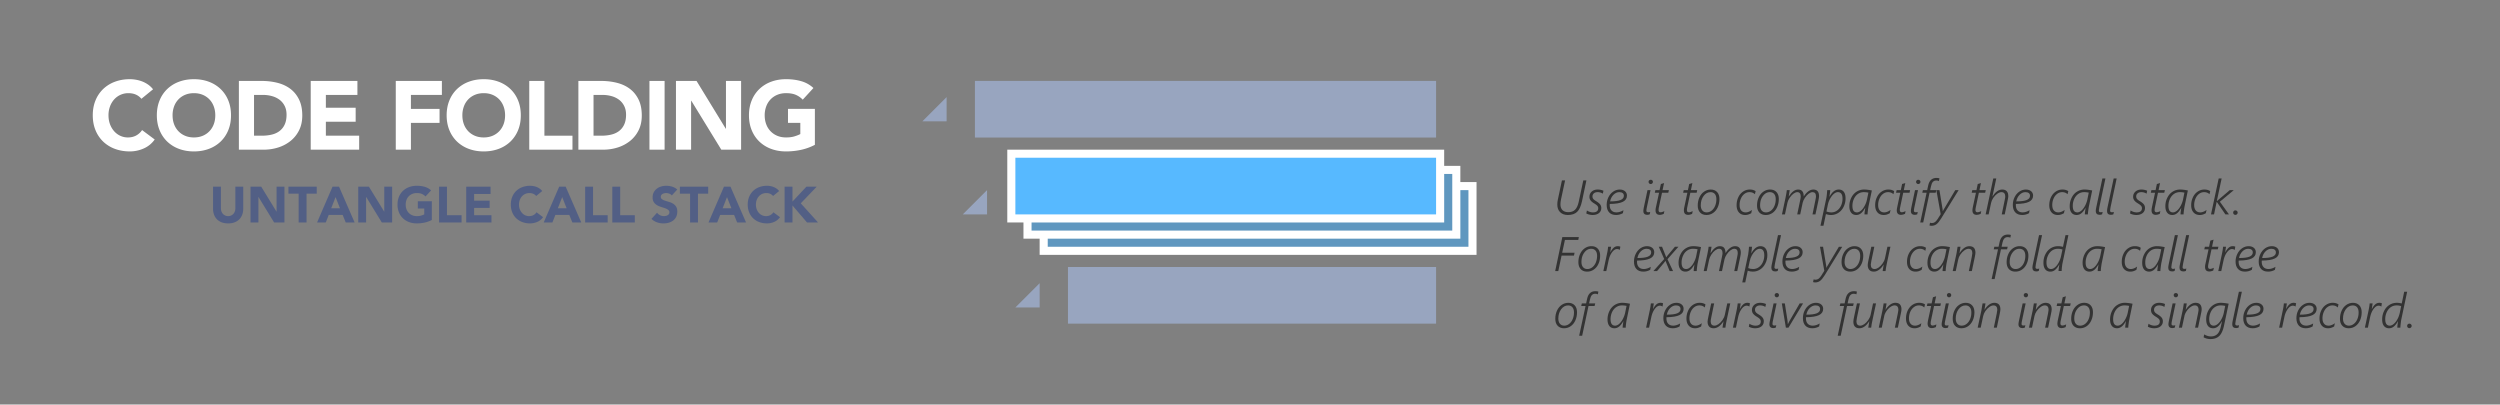 <svg ti:v="1" width="618" height="100" viewBox="0 0 618 100" xmlns="http://www.w3.org/2000/svg" xmlns:ti="urn:schemas-jetbrains-com:tisvg"><rect x="0" y="0" width="618" height="100" fill="#808080" stroke="none"/><rect id="frame" width="618" height="100" fill="none"/><g fill-rule="evenodd"><path d="M361 45v-4h-4v-4H249v18h4v4h4v4h108V45h-4z" fill="#FFF"/><path d="M241 20h114v14H241V20z" fill="#98A5BF"/><path d="M264 66h91v14h-91V66z" fill="#98A5BF"/><path d="M251 39h104v14H251V39z" fill="#57B9FF"/><path d="M255 55v2h104V43h-2v12H255z" fill="#5F97BF"/><path d="M259 59v2h104V47h-2v12H259z" fill="#5F97BF"/><path d="M228 30l6-6v6h-6z" fill="#98A5BF"/><path d="M251 76l6-6v6h-6z" fill="#98A5BF"/><path d="M238 53l6-6v6h-6z" fill="#98A5BF"/><path d="M34.955 24.424a3.687 3.687 0 0 0-1.355-1.032c-.538-.24-1.157-.36-1.861-.36a4.666 4.666 0 0 0-3.516 1.548 5.334 5.334 0 0 0-1.032 1.74 6.264 6.264 0 0 0-.372 2.184c0 .8.124 1.532.372 2.196.248.664.588 1.24 1.02 1.728.431.488.939.868 1.524 1.14a4.421 4.421 0 0 0 1.884.408c.768 0 1.447-.16 2.04-.48a4.066 4.066 0 0 0 1.464-1.343l3.12 2.328a6.498 6.498 0 0 1-2.735 2.23 8.456 8.456 0 0 1-3.408.72c-1.329 0-2.553-.207-3.672-.623a8.394 8.394 0 0 1-2.905-1.788 8.105 8.105 0 0 1-1.908-2.82c-.456-1.104-.683-2.336-.683-3.696 0-1.36.227-2.592.683-3.696a8.115 8.115 0 0 1 1.908-2.82 8.408 8.408 0 0 1 2.905-1.788c1.119-.416 2.343-.624 3.672-.624.479 0 .979.044 1.5.132a8.116 8.116 0 0 1 1.535.42c.504.192.988.448 1.453.769.463.319.879.712 1.248 1.175l-2.881 2.352z" fill="#FFF"/><path d="M42.659 28.504c0 .8.124 1.532.372 2.196a5.02 5.02 0 0 0 1.068 1.728c.463.488 1.02.868 1.668 1.14.648.272 1.371.408 2.172.408.799 0 1.524-.136 2.172-.408a4.873 4.873 0 0 0 1.668-1.14 5.036 5.036 0 0 0 1.068-1.728c.248-.664.372-1.395.372-2.196 0-.783-.124-1.512-.372-2.184a5.03 5.03 0 0 0-1.068-1.74 4.858 4.858 0 0 0-1.668-1.14c-.648-.272-1.373-.408-2.172-.408-.801 0-1.524.136-2.172.409a4.849 4.849 0 0 0-1.668 1.139 5.016 5.016 0 0 0-1.068 1.74 6.263 6.263 0 0 0-.372 2.184zm-3.888 0c0-1.36.228-2.592.684-3.696a8.115 8.115 0 0 1 1.908-2.82 8.406 8.406 0 0 1 2.904-1.788c1.12-.416 2.344-.624 3.672-.624 1.328 0 2.551.208 3.672.624a8.415 8.415 0 0 1 2.904 1.788 8.115 8.115 0 0 1 1.908 2.82c.456 1.104.684 2.337.684 3.696 0 1.36-.228 2.592-.684 3.696a8.106 8.106 0 0 1-1.908 2.82 8.4 8.4 0 0 1-2.904 1.788c-1.121.416-2.344.624-3.672.624-1.328 0-2.552-.208-3.672-.624a8.39 8.39 0 0 1-2.904-1.788 8.106 8.106 0 0 1-1.908-2.82c-.456-1.104-.684-2.336-.684-3.696z" fill="#FFF"/><path d="M62.795 33.544h1.943c.865 0 1.668-.088 2.412-.264.745-.175 1.389-.468 1.932-.876a4.194 4.194 0 0 0 1.285-1.608c.312-.664.468-1.476.468-2.436 0-.832-.156-1.556-.468-2.171a4.353 4.353 0 0 0-1.259-1.525 5.555 5.555 0 0 0-1.862-.9c-.711-.2-1.459-.3-2.243-.3h-2.208m-3.744-3.456h5.616c1.359 0 2.651.152 3.876.456 1.224.305 2.292.796 3.203 1.476.912.68 1.637 1.564 2.173 2.652.536 1.089.804 2.408.804 3.96 0 1.377-.26 2.589-.78 3.637a7.823 7.823 0 0 1-2.1 2.639 9.282 9.282 0 0 1-3.048 1.62c-1.152.368-2.36.552-3.624.552h-6.12V20.008z" fill="#FFF"/><path d="M76.81 20.008h11.544v3.456h-7.8v3.168h7.367v3.456h-7.367v3.456h8.233V37H76.81V20.008z" fill="#FFF"/><path d="M97.834 20.008h11.4v3.456h-7.656v3.456h7.08v3.456h-7.08V37h-3.744V20.008z" fill="#FFF"/><path d="M114.298 28.504c0 .8.124 1.532.372 2.196a5.02 5.02 0 0 0 1.068 1.728c.463.488 1.02.868 1.668 1.14.648.272 1.371.408 2.172.408.799 0 1.524-.136 2.172-.408a4.873 4.873 0 0 0 1.668-1.14 5.036 5.036 0 0 0 1.068-1.728c.248-.664.372-1.395.372-2.196 0-.783-.124-1.512-.372-2.184a5.03 5.03 0 0 0-1.068-1.74 4.858 4.858 0 0 0-1.668-1.14c-.648-.272-1.373-.408-2.172-.408-.801 0-1.524.136-2.172.409a4.849 4.849 0 0 0-1.668 1.139 5.016 5.016 0 0 0-1.068 1.74 6.263 6.263 0 0 0-.372 2.184zm-3.888 0c0-1.36.228-2.592.684-3.696a8.115 8.115 0 0 1 1.908-2.82 8.406 8.406 0 0 1 2.904-1.788c1.12-.416 2.344-.624 3.672-.624 1.328 0 2.551.208 3.672.624a8.415 8.415 0 0 1 2.904 1.788 8.115 8.115 0 0 1 1.908 2.82c.456 1.104.684 2.337.684 3.696 0 1.36-.228 2.592-.684 3.696a8.106 8.106 0 0 1-1.908 2.82 8.4 8.4 0 0 1-2.904 1.788c-1.121.416-2.344.624-3.672.624-1.328 0-2.552-.208-3.672-.624a8.39 8.39 0 0 1-2.904-1.788 8.106 8.106 0 0 1-1.908-2.82c-.456-1.104-.684-2.336-.684-3.696z" fill="#FFF"/><path d="M130.834 20.008h3.744v13.536h6.936V37h-10.68V20.008z" fill="#FFF"/><path d="M146.721 33.544h1.944c.865 0 1.668-.088 2.412-.264.744-.175 1.388-.468 1.932-.876a4.201 4.201 0 0 0 1.284-1.608c.313-.664.469-1.476.469-2.436 0-.832-.156-1.556-.469-2.171a4.353 4.353 0 0 0-1.259-1.525 5.55 5.55 0 0 0-1.861-.9c-.712-.2-1.46-.3-2.243-.3h-2.209m-3.744-3.456h5.617c1.359 0 2.651.152 3.875.456 1.225.305 2.293.796 3.204 1.476.912.68 1.636 1.564 2.173 2.652.535 1.089.803 2.408.803 3.96 0 1.377-.26 2.589-.78 3.637a7.82 7.82 0 0 1-2.099 2.639 9.297 9.297 0 0 1-3.049 1.62 11.83 11.83 0 0 1-3.623.552h-6.121V20.008z" fill="#FFF"/><path d="M160.545 20.008h3.744V37h-3.744V20.008z" fill="#FFF"/><path d="M167.097 20.008h5.088l7.224 11.809h.048v-11.81h3.744V37h-4.896l-7.416-12.096h-.048V37h-3.744V20.008z" fill="#FFF"/><path d="M201.439 35.8a13.56 13.56 0 0 1-3.455 1.248 17.55 17.55 0 0 1-3.672.384c-1.328 0-2.553-.208-3.672-.624a8.38 8.38 0 0 1-2.904-1.788c-.817-.776-1.452-1.716-1.908-2.82-.456-1.104-.684-2.336-.684-3.696 0-1.36.228-2.592.684-3.696a8.102 8.102 0 0 1 1.908-2.82 8.395 8.395 0 0 1 2.904-1.788c1.119-.416 2.344-.624 3.672-.624 1.359 0 2.611.164 3.756.493a7.36 7.36 0 0 1 3.012 1.69l-2.641 2.88a5.242 5.242 0 0 0-1.728-1.198c-.639-.273-1.44-.41-2.399-.41-.801 0-1.524.137-2.172.41a4.85 4.85 0 0 0-1.668 1.139 5.007 5.007 0 0 0-1.068 1.74 6.255 6.255 0 0 0-.372 2.184c0 .8.124 1.532.372 2.196a4.881 4.881 0 0 0 2.736 2.869c.648.27 1.371.407 2.172.407.815 0 1.52-.092 2.111-.276.592-.183 1.065-.372 1.416-.564v-2.76h-3.047V26.92h6.647v8.88z" fill="#FFF"/><path d="M60.127 51.588c0 .524-.079 1.008-.237 1.449a3.208 3.208 0 0 1-.706 1.15 3.242 3.242 0 0 1-1.169.763c-.467.183-1.005.275-1.613.275-.617 0-1.158-.092-1.625-.275a3.242 3.242 0 0 1-1.169-.762 3.208 3.208 0 0 1-.706-1.151 4.273 4.273 0 0 1-.238-1.45V46.15h1.951v5.363c0 .274.043.529.131.763.088.233.21.435.369.605.158.17.348.305.569.4.22.096.46.144.718.144.258 0 .496-.048.713-.144.216-.095.404-.23.563-.4.158-.17.281-.372.368-.605.087-.234.132-.49.132-.763V46.15h1.949v5.438z" fill="#525F85"/><path d="M61.928 46.15h2.649l3.763 6.15h.026v-6.15h1.949V55h-2.55l-3.862-6.3h-.026V55h-1.949v-8.85z" fill="#525F85"/><path d="M73.826 47.875h-2.524V46.15h7v1.725h-2.525V55h-1.951v-7.125z" fill="#525F85"/><path d="M82.951 48.725l-1.074 2.75h2.162m-1.838-5.325h1.613l3.85 8.85h-2.199l-.764-1.875h-3.438L80.527 55h-2.15l3.824-8.85z" fill="#525F85"/><path d="M88.552 46.15h2.649l3.764 6.15h.025v-6.15h1.95V55h-2.551l-3.861-6.3h-.026V55h-1.95v-8.85z" fill="#525F85"/><path d="M106.752 54.375a7.07 7.07 0 0 1-1.801.65c-.625.133-1.262.2-1.912.2-.691 0-1.33-.109-1.912-.325a4.381 4.381 0 0 1-1.514-.931 4.236 4.236 0 0 1-.993-1.469c-.237-.575-.356-1.217-.356-1.925s.119-1.35.356-1.925a4.222 4.222 0 0 1 .993-1.468 4.38 4.38 0 0 1 1.514-.932 5.44 5.44 0 0 1 1.912-.325c.708 0 1.36.086 1.956.257a3.843 3.843 0 0 1 1.569.88l-1.375 1.5a2.752 2.752 0 0 0-.9-.625c-.334-.141-.75-.212-1.25-.212-.417 0-.794.071-1.131.212a2.536 2.536 0 0 0-1.426 1.5c-.128.35-.193.73-.193 1.138 0 .417.065.798.193 1.144a2.54 2.54 0 0 0 1.426 1.494c.337.141.714.212 1.131.212.425 0 .791-.048 1.1-.144.308-.095.554-.193.738-.294V51.55h-1.588v-1.8h3.463v4.625z" fill="#525F85"/><path d="M108.539 46.15h1.949v7.05h3.614V55h-5.563v-8.85z" fill="#525F85"/><path d="M115.252 46.15h6.012v1.8h-4.063v1.65h3.838v1.8h-3.838v1.8h4.287V55h-6.236v-8.85z" fill="#525F85"/><path d="M132.539 48.45a1.924 1.924 0 0 0-.707-.538 2.35 2.35 0 0 0-.969-.188c-.367 0-.706.072-1.018.213a2.45 2.45 0 0 0-.813.594 2.793 2.793 0 0 0-.538.906c-.129.35-.193.73-.193 1.138 0 .417.064.798.193 1.144.13.345.307.645.531.9.226.254.491.452.795.594.304.141.631.212.981.212.4 0 .754-.083 1.062-.25.309-.166.563-.4.763-.7l1.625 1.212a3.381 3.381 0 0 1-1.425 1.162 4.41 4.41 0 0 1-1.775.375 5.462 5.462 0 0 1-1.912-.324 4.38 4.38 0 0 1-1.513-.93 4.207 4.207 0 0 1-.993-1.47c-.239-.575-.358-1.217-.358-1.925s.119-1.35.358-1.925a4.208 4.208 0 0 1 .993-1.469 4.383 4.383 0 0 1 1.513-.93 5.441 5.441 0 0 1 1.912-.326c.25 0 .51.023.781.07.271.045.537.117.801.218.261.1.513.233.756.4.242.166.458.37.65.611l-1.5 1.226z" fill="#525F85"/><path d="M138.977 48.725l-1.077 2.75h2.164m-1.837-5.325h1.61l3.852 8.85h-2.2l-.762-1.875h-3.438L136.551 55H134.4l3.827-8.85z" fill="#525F85"/><path d="M144.651 46.15h1.95v7.05h3.613V55h-5.563v-8.85z" fill="#525F85"/><path d="M151.363 46.15h1.95v7.05h3.613V55h-5.563v-8.85z" fill="#525F85"/><path d="M166.076 48.312a1.377 1.377 0 0 0-.645-.443 2.301 2.301 0 0 0-.768-.145c-.142 0-.287.018-.438.051a1.646 1.646 0 0 0-.424.156.917.917 0 0 0-.326.281.714.714 0 0 0-.125.425c0 .267.101.471.3.613.2.141.452.262.757.362.304.1.631.2.981.3.35.1.677.242.981.425.305.183.557.43.757.738.2.308.3.72.3 1.237 0 .492-.092.921-.276 1.287-.183.367-.43.671-.743.913a3.158 3.158 0 0 1-1.088.537 4.757 4.757 0 0 1-1.306.175 4.736 4.736 0 0 1-1.6-.262 4.025 4.025 0 0 1-1.375-.85l1.388-1.525c.2.267.452.473.755.62a2.164 2.164 0 0 0 1.426.162c.162-.038.308-.094.438-.169a.952.952 0 0 0 .312-.288.725.725 0 0 0 .118-.412.75.75 0 0 0-.305-.63 2.83 2.83 0 0 0-.77-.396 24.754 24.754 0 0 0-1-.324 4.58 4.58 0 0 1-1-.438 2.406 2.406 0 0 1-.768-.725c-.204-.3-.306-.696-.306-1.188 0-.474.094-.89.281-1.25.188-.357.438-.658.75-.899a3.253 3.253 0 0 1 1.081-.544 4.424 4.424 0 0 1 1.263-.182c.5 0 .982.072 1.449.213a3.35 3.35 0 0 1 1.263.712l-1.337 1.463z" fill="#525F85"/><path d="M170.588 47.875h-2.525V46.15h7v1.725h-2.525V55h-1.95v-7.125z" fill="#525F85"/><path d="M179.713 48.725l-1.075 2.75h2.163m-1.838-5.325h1.612l3.851 8.85h-2.2l-.763-1.875h-3.438L177.288 55h-2.15l3.825-8.85z" fill="#525F85"/><path d="M191.101 48.45a1.92 1.92 0 0 0-.706-.538 2.353 2.353 0 0 0-.969-.188c-.367 0-.707.072-1.019.213a2.45 2.45 0 0 0-.813.594 2.811 2.811 0 0 0-.538.906c-.128.35-.192.73-.192 1.138 0 .417.064.798.192 1.144.13.345.308.645.531.9.226.254.492.452.795.594.304.141.631.212.982.212.399 0 .753-.083 1.062-.25.309-.166.563-.4.762-.7l1.625 1.212a3.381 3.381 0 0 1-1.425 1.162 4.41 4.41 0 0 1-1.774.375c-.693 0-1.33-.108-1.913-.324a4.389 4.389 0 0 1-1.513-.93 4.207 4.207 0 0 1-.993-1.47c-.238-.575-.358-1.217-.358-1.925s.12-1.35.358-1.925a4.208 4.208 0 0 1 .993-1.469 4.392 4.392 0 0 1 1.513-.93 5.443 5.443 0 0 1 1.913-.326c.25 0 .509.023.781.07.27.045.536.117.8.218.262.1.514.233.756.4.242.166.458.37.65.611l-1.5 1.226z" fill="#525F85"/><path d="M193.951 46.15h1.949v3.675l3.438-3.675h2.551l-3.938 4.112L202.225 55H199.5l-3.6-4.2V55h-1.949v-8.85z" fill="#525F85"/><path d="M386.11 44.598h.78l-.99 4.623c-.1.496-.16.92-.16 1.272 0 .652.17 1.14.52 1.467.34.326.82.49 1.43.49.71 0 1.27-.204 1.67-.61.41-.406.71-1.058.9-1.957l1.13-5.285h.77l-1.09 5.156c-.27 1.227-.67 2.099-1.2 2.616-.54.518-1.31.777-2.29.777-.8 0-1.44-.231-1.91-.692-.47-.461-.7-1.086-.7-1.875 0-.418.04-.826.13-1.224l1.01-4.758z" fill="#333"/><path d="M392.29 52.027c.18.137.41.25.68.34.28.09.54.135.79.135.43 0 .76-.087.98-.26.23-.175.34-.43.34-.766 0-.23-.07-.428-.21-.595-.14-.166-.4-.362-.77-.588-.42-.25-.72-.502-.91-.756a1.443 1.443 0 0 1-.28-.89c0-.516.19-.944.56-1.284.38-.34.88-.51 1.48-.51.22 0 .47.026.73.076.26.051.49.125.69.223l-.15.721a2.35 2.35 0 0 0-1.3-.375c-.38 0-.69.098-.91.296a.97.97 0 0 0-.35.77c0 .231.06.43.19.598.12.168.37.363.75.586.45.277.77.542.96.794.18.252.28.54.28.864 0 .531-.2.954-.58 1.268-.39.315-.92.472-1.59.472-.27 0-.54-.036-.82-.108a2.671 2.671 0 0 1-.72-.279l.16-.732z" fill="#333"/><path d="M398.02 49.783c1.17 0 2.02-.11 2.57-.334.55-.223.83-.572.83-1.049 0-.293-.1-.516-.3-.67-.19-.155-.47-.232-.83-.232-.53 0-1 .214-1.43.641-.43.428-.71.976-.84 1.644zm-.1.943c0 .563.15 1 .45 1.31.29.31.7.466 1.23.466s1.11-.18 1.72-.539l-.14.738c-.53.297-1.09.445-1.69.445-.74 0-1.32-.218-1.72-.656-.4-.437-.6-1.05-.6-1.84 0-.676.14-1.307.43-1.895.29-.588.69-1.052 1.18-1.392.5-.34 1.03-.51 1.6-.51.55 0 .98.136 1.31.408.32.271.49.633.49 1.086 0 .692-.34 1.206-1.02 1.541-.68.336-1.75.512-3.23.528l-.01.31z" fill="#333"/><path d="M408.06 45.494a.497.497 0 0 1-.37-.16.509.509 0 0 1-.16-.379c0-.152.05-.276.16-.372.1-.096.23-.144.37-.144.15 0 .27.048.38.144a.5.5 0 0 1 .16.372.542.542 0 0 1-.54.539zm-.8 1.506h.75l-.9 4.224c-.08.4-.12.674-.12.827 0 .277.15.416.45.416.18 0 .35-.028.49-.082l-.12.597c-.2.078-.41.117-.63.117-.3 0-.54-.079-.7-.237-.16-.158-.24-.389-.24-.694 0-.215.04-.537.13-.967l.89-4.2z" fill="#333"/><path d="M410.12 47.639h-1.05l.14-.64h1.03l.33-1.516.79-.24-.38 1.757h1.57l-.15.639h-1.55l-.75 3.498c-.07.316-.1.574-.1.773 0 .196.04.338.12.428.08.09.22.135.41.135.19 0 .48-.092.9-.275l-.15.668a2.33 2.33 0 0 1-.48.172c-.18.049-.34.074-.47.074-.72 0-1.08-.371-1.08-1.114 0-.23.04-.507.11-.832l.76-3.527z" fill="#333"/><path d="M417.12 47.639h-1.05l.15-.64h1.03l.32-1.516.79-.24-.37 1.757h1.56l-.14.639h-1.56l-.74 3.498c-.07.316-.1.574-.1.773 0 .196.04.338.12.428.08.09.22.135.41.135.18 0 .48-.092.9-.275l-.15.668a2.33 2.33 0 0 1-.48.172 1.86 1.86 0 0 1-.48.074c-.72 0-1.07-.371-1.07-1.114 0-.23.03-.507.11-.832l.75-3.527z" fill="#333"/><path d="M421.89 52.502c.44 0 .85-.145 1.22-.434.37-.289.66-.683.87-1.183.21-.5.31-1.047.31-1.641 0-.566-.13-.999-.38-1.298-.26-.298-.62-.448-1.07-.448-.67 0-1.24.314-1.71.941-.46.626-.7 1.399-.7 2.317 0 .547.13.975.4 1.283.26.309.61.463 1.06.463zm-.05.645c-.67 0-1.2-.207-1.58-.619-.39-.412-.58-.987-.58-1.725 0-.727.14-1.394.41-2.001.28-.608.66-1.084 1.16-1.43.5-.346 1.05-.518 1.64-.518.67 0 1.19.208 1.58.624.39.416.58.987.58 1.713 0 .739-.14 1.412-.41 2.019-.28.607-.66 1.082-1.15 1.424-.49.342-1.04.513-1.65.513z" fill="#333"/><path d="M431.41 53.146c-.66 0-1.18-.216-1.56-.647-.37-.432-.56-1.02-.56-1.767 0-.71.14-1.366.42-1.966a3.4 3.4 0 0 1 1.18-1.406 2.947 2.947 0 0 1 1.67-.507c.56 0 1.04.133 1.43.398l-.18.762c-.35-.344-.8-.515-1.34-.515-.45 0-.87.144-1.25.433-.37.29-.67.682-.88 1.178a3.996 3.996 0 0 0-.31 1.576c0 .578.13 1.025.39 1.342.27.316.64.474 1.11.474.48 0 1-.2 1.55-.603l-.17.81c-.31.167-.58.282-.79.344a2.54 2.54 0 0 1-.71.094z" fill="#333"/><path d="M436.56 52.502c.44 0 .85-.145 1.22-.434.37-.289.66-.683.87-1.183.21-.5.31-1.047.31-1.641 0-.566-.13-.999-.39-1.298-.26-.298-.62-.448-1.07-.448-.67 0-1.23.314-1.7.941-.47.626-.7 1.399-.7 2.317 0 .547.13.975.39 1.283.26.309.62.463 1.07.463zm-.05.645c-.67 0-1.2-.207-1.59-.619-.38-.412-.58-.987-.58-1.725 0-.727.14-1.394.42-2.001.27-.608.66-1.084 1.16-1.43a2.784 2.784 0 0 1 1.64-.518c.66 0 1.19.208 1.58.624.38.416.58.987.58 1.713 0 .739-.14 1.412-.42 2.019-.27.607-.65 1.082-1.14 1.424-.5.342-1.04.513-1.65.513z" fill="#333"/><path d="M441.7 47h.72c-.05.418-.13.941-.25 1.57h.02c.72-1.144 1.48-1.716 2.3-1.716.48 0 .83.144 1.05.433.23.289.34.715.35 1.277.34-.543.71-.963 1.12-1.262.4-.299.82-.448 1.24-.448.94 0 1.42.542 1.42 1.628 0 .231-.06.629-.18 1.196L448.78 53h-.73l.71-3.48c.1-.45.15-.776.15-.979 0-.695-.29-1.043-.86-1.043-.29 0-.6.127-.94.381-.34.254-.65.592-.93 1.014-.28.421-.47.832-.56 1.23L445.01 53h-.74l.73-3.48c.09-.45.14-.758.14-.926 0-.731-.29-1.096-.86-1.096-.28 0-.6.129-.95.387-.34.258-.65.6-.94 1.028-.28.428-.46.837-.54 1.228L441.24 53h-.74l.92-4.307c.16-.757.25-1.322.28-1.693z" fill="#333"/><path d="M451.5 52.267c.34.156.75.235 1.22.235.51 0 .98-.15 1.4-.451.42-.301.75-.712.99-1.233.24-.522.36-1.09.36-1.702 0-1.078-.39-1.618-1.15-1.618-.32 0-.65.144-1 .433-.34.29-.64.679-.91 1.167s-.45.988-.56 1.5M451.68 47h.75c0 .137-.02.4-.08.79-.05.391-.09.667-.12.828h.03c.64-1.176 1.4-1.764 2.26-1.764.55 0 .96.184 1.26.556.29.372.44.917.44 1.635 0 .746-.16 1.44-.48 2.083a3.72 3.72 0 0 1-1.3 1.492c-.55.35-1.15.527-1.8.527-.44 0-.86-.076-1.27-.23l-.61 2.884h-.74l1.47-6.926c.04-.242.09-.58.13-1.01.04-.432.06-.72.06-.865z" fill="#333"/><path d="M461.87 47.621a5.321 5.321 0 0 0-1.14-.123c-.53 0-1.01.144-1.43.434-.43.29-.76.7-1.01 1.23a4.059 4.059 0 0 0-.37 1.752c0 1.059.37 1.588 1.12 1.588.32 0 .64-.138.97-.413.34-.276.64-.665.91-1.169.28-.504.47-1.012.58-1.524M460.9 53c.01-.41.08-.949.2-1.617h-.03c-.35.633-.71 1.085-1.05 1.356-.35.272-.73.407-1.15.407-.54 0-.96-.19-1.26-.57-.3-.382-.45-.918-.45-1.609 0-.746.16-1.445.48-2.095.33-.65.77-1.149 1.32-1.497a3.463 3.463 0 0 1 1.87-.522c.5 0 1.13.077 1.89.23l-.81 3.872c-.05.258-.11.61-.16 1.055-.06.445-.09.775-.09.99h-.76z" fill="#333"/><path d="M465.67 53.146c-.67 0-1.19-.216-1.56-.647-.38-.432-.57-1.02-.57-1.767 0-.71.14-1.366.43-1.966.28-.599.67-1.068 1.18-1.406.5-.338 1.05-.507 1.66-.507.57 0 1.04.133 1.43.398l-.18.762c-.35-.344-.79-.515-1.33-.515-.46 0-.88.144-1.25.433-.38.29-.67.682-.88 1.178a3.835 3.835 0 0 0-.32 1.576c0 .578.13 1.025.4 1.342.26.316.63.474 1.1.474.49 0 1-.2 1.56-.603l-.18.81c-.31.167-.57.282-.79.344-.21.063-.45.094-.7.094z" fill="#333"/><path d="M469.75 47.639h-1.05l.15-.64h1.03l.32-1.516.79-.24-.37 1.757h1.56l-.14.639h-1.56l-.74 3.498c-.07.316-.11.574-.11.773 0 .196.05.338.13.428.08.09.22.135.41.135.18 0 .48-.092.89-.275l-.14.668c-.14.066-.29.124-.48.172-.19.049-.34.074-.48.074-.72 0-1.08-.371-1.08-1.114 0-.23.04-.507.12-.832l.75-3.527z" fill="#333"/><path d="M474.19 45.494a.497.497 0 0 1-.37-.16.509.509 0 0 1-.16-.379c0-.152.05-.276.16-.372.1-.096.23-.144.37-.144.15 0 .27.048.38.144a.5.5 0 0 1 .16.372.542.542 0 0 1-.54.539zm-.8 1.506h.74l-.89 4.224c-.08.4-.12.674-.12.827 0 .277.15.416.45.416.18 0 .34-.028.49-.082l-.12.597c-.2.078-.41.117-.63.117-.31 0-.54-.079-.7-.237-.16-.158-.24-.389-.24-.694 0-.215.04-.537.13-.967l.89-4.2z" fill="#333"/><path d="M476.26 47.639h-1.07l.15-.64h1.06l.24-1.124c.27-1.265.96-1.898 2.07-1.898.25 0 .49.035.72.105l-.13.68c-.16-.098-.38-.146-.66-.146-.34 0-.62.114-.83.342-.21.229-.36.585-.46 1.07l-.22.972h1.52l-.16.639h-1.5l-1.57 7.354h-.74l1.58-7.354z" fill="#333"/><path d="M477.11 55.04c.12.069.27.104.46.104.28 0 .53-.082.76-.246.22-.164.44-.418.66-.76l.75-1.19L478.67 47h.76l.78 4.74.04.451h.03l.15-.31 2.91-4.88h.83l-4.35 7.06c-.41.667-.8 1.127-1.14 1.38-.35.251-.74.377-1.18.377-.22 0-.4-.029-.54-.088l.15-.69z" fill="#333"/><path d="M488.45 47.639h-1.05l.15-.64h1.03l.32-1.516.79-.24-.37 1.757h1.56l-.15.639h-1.55l-.74 3.498c-.07.316-.11.574-.11.773 0 .196.04.338.13.428.08.09.21.135.41.135.18 0 .48-.092.89-.275l-.14.668c-.14.066-.3.124-.48.172-.19.049-.35.074-.48.074-.72 0-1.08-.371-1.08-1.114 0-.23.04-.507.11-.832l.76-3.527z" fill="#333"/><path d="M492.74 44.117h.74l-.95 4.441h.03c.71-1.136 1.51-1.705 2.39-1.705.5 0 .88.142 1.13.425.25.283.37.693.37 1.228 0 .054-.01.136-.02.246-.02.11-.04.26-.07.448-.03.19-.29 1.456-.79 3.8h-.74l.72-3.48c.1-.454.15-.762.15-.926 0-.73-.32-1.096-.95-1.096-.32 0-.66.132-1.03.395-.37.264-.7.603-.98 1.017-.27.414-.45.828-.54 1.242L491.59 53h-.74l1.89-8.883z" fill="#333"/><path d="M498.42 49.783c1.17 0 2.02-.11 2.57-.334.55-.223.83-.572.83-1.049 0-.293-.1-.516-.3-.67-.19-.155-.47-.232-.83-.232-.53 0-1 .214-1.43.641-.43.428-.71.976-.84 1.644zm-.1.943c0 .563.15 1 .45 1.31.29.31.7.466 1.23.466s1.11-.18 1.72-.539l-.14.738c-.53.297-1.09.445-1.69.445-.74 0-1.32-.218-1.72-.656-.4-.437-.6-1.05-.6-1.84 0-.676.14-1.307.43-1.895.29-.588.69-1.052 1.18-1.392.5-.34 1.03-.51 1.6-.51.55 0 .98.136 1.31.408.32.271.49.633.49 1.086 0 .692-.34 1.206-1.02 1.541-.68.336-1.75.512-3.23.528l-.01.31z" fill="#333"/><path d="M508.7 53.146c-.66 0-1.18-.216-1.56-.647-.37-.432-.56-1.02-.56-1.767 0-.71.14-1.366.42-1.966.29-.599.68-1.068 1.18-1.406a2.947 2.947 0 0 1 1.67-.507c.56 0 1.04.133 1.43.398l-.18.762c-.35-.344-.8-.515-1.33-.515-.46 0-.88.144-1.25.433-.38.29-.68.682-.89 1.178a3.996 3.996 0 0 0-.31 1.576c0 .578.13 1.025.39 1.342.27.316.64.474 1.11.474.48 0 1-.2 1.56-.603l-.18.81c-.31.167-.58.282-.79.344a2.54 2.54 0 0 1-.71.094z" fill="#333"/><path d="M516.34 47.621a5.23 5.23 0 0 0-1.13-.123c-.53 0-1.01.144-1.44.434-.42.29-.76.7-1.01 1.23a4.059 4.059 0 0 0-.37 1.752c0 1.059.38 1.588 1.13 1.588.31 0 .64-.138.97-.413.33-.276.63-.665.91-1.169a6.22 6.22 0 0 0 .58-1.524M515.37 53c.02-.41.08-.949.2-1.617h-.02c-.36.633-.71 1.085-1.06 1.356-.34.272-.73.407-1.15.407-.54 0-.96-.19-1.26-.57-.3-.382-.45-.918-.45-1.609 0-.746.17-1.445.49-2.095.32-.65.76-1.149 1.32-1.497a3.405 3.405 0 0 1 1.86-.522c.51 0 1.14.077 1.89.23l-.8 3.872c-.06.258-.11.61-.17 1.055-.06.445-.09.775-.09.99h-.76z" fill="#333"/><path d="M519.71 44.117h.75l-1.51 7.107c-.08.4-.12.674-.12.827 0 .277.15.416.45.416.18 0 .34-.028.49-.082l-.13.597c-.19.078-.4.117-.62.117-.31 0-.54-.079-.7-.237-.17-.158-.25-.39-.25-.694 0-.242.05-.565.14-.967l1.5-7.084z" fill="#333"/><path d="M522.5 44.117h.74l-1.51 7.107c-.08.4-.12.674-.12.827 0 .277.15.416.45.416.18 0 .35-.028.49-.082l-.12.597c-.2.078-.41.117-.63.117-.3 0-.54-.079-.7-.237-.16-.158-.24-.39-.24-.694 0-.242.04-.565.13-.967l1.51-7.084z" fill="#333"/><path d="M526.69 52.027c.19.137.42.25.69.34.28.09.54.135.79.135.43 0 .76-.087.98-.26.23-.175.34-.43.34-.766 0-.23-.07-.428-.21-.595-.14-.166-.4-.362-.77-.588-.42-.25-.72-.502-.91-.756a1.45 1.45 0 0 1-.29-.89c0-.516.19-.944.57-1.284.38-.34.87-.51 1.48-.51.22 0 .46.026.73.076.26.051.49.125.69.223l-.15.721c-.39-.25-.83-.375-1.31-.375-.37 0-.68.098-.91.296a.962.962 0 0 0-.34.77c0 .231.06.43.19.598.12.168.37.363.75.586.45.277.77.542.96.794.18.252.27.54.27.864 0 .531-.19.954-.58 1.268-.38.315-.91.472-1.58.472-.27 0-.54-.036-.83-.108a2.73 2.73 0 0 1-.71-.279l.15-.732z" fill="#333"/><path d="M532.73 47.639h-1.05l.15-.64h1.03l.32-1.516.79-.24L533.6 47h1.56l-.15.639h-1.55l-.74 3.498c-.07.316-.11.574-.11.773 0 .196.04.338.12.428.09.09.22.135.41.135.19 0 .49-.092.9-.275l-.15.668c-.13.066-.29.124-.47.172-.19.049-.35.074-.48.074-.72 0-1.08-.371-1.08-1.114 0-.23.04-.507.11-.832l.76-3.527z" fill="#333"/><path d="M539.99 47.621a5.23 5.23 0 0 0-1.13-.123c-.53 0-1.01.144-1.44.434-.42.29-.76.7-1.01 1.23a4.059 4.059 0 0 0-.37 1.752c0 1.059.37 1.588 1.12 1.588.32 0 .64-.138.98-.413.33-.276.63-.665.91-1.169a6.22 6.22 0 0 0 .58-1.524M539.02 53c.02-.41.08-.949.2-1.617h-.02c-.36.633-.71 1.085-1.06 1.356-.35.272-.73.407-1.15.407-.54 0-.96-.19-1.26-.57-.3-.382-.45-.918-.45-1.609 0-.746.16-1.445.49-2.095.32-.65.76-1.149 1.32-1.497a3.405 3.405 0 0 1 1.86-.522c.51 0 1.13.077 1.89.23l-.8 3.872c-.06.258-.11.61-.17 1.055-.06.445-.09.775-.09.99h-.76z" fill="#333"/><path d="M543.79 53.146c-.66 0-1.18-.216-1.56-.647-.38-.432-.57-1.02-.57-1.767 0-.71.15-1.366.43-1.966a3.4 3.4 0 0 1 1.18-1.406c.5-.338 1.06-.507 1.66-.507.57 0 1.05.133 1.43.398l-.17.762c-.35-.344-.8-.515-1.34-.515-.46 0-.87.144-1.25.433-.38.29-.67.682-.88 1.178a4.004 4.004 0 0 0-.32 1.576c0 .578.13 1.025.4 1.342.27.316.64.474 1.11.474.48 0 1-.2 1.55-.603l-.18.81c-.31.167-.57.282-.79.344-.21.063-.45.094-.7.094z" fill="#333"/><path d="M548.46 44.117h.73L548 49.695h.03L551.2 47h.99l-3.44 2.865L551 53h-.88l-2.13-3.1h-.03l-.65 3.1h-.75l1.9-8.883z" fill="#333"/><path d="M552.59 53.117a.546.546 0 0 1-.39-.158.565.565 0 0 1-.16-.399c0-.156.05-.287.16-.392.1-.106.23-.158.39-.158.15 0 .28.052.39.158a.538.538 0 0 1 0 .785.536.536 0 0 1-.39.164z" fill="#333"/><path d="M386.21 58.598h4.08l-.14.709h-3.3l-.68 3.17h3.06l-.14.703h-3.07l-.81 3.82h-.77l1.77-8.402z" fill="#333"/><path d="M392.4 66.502c.44 0 .84-.145 1.22-.434.37-.289.66-.683.87-1.183.2-.5.31-1.047.31-1.641 0-.566-.13-.999-.39-1.298-.26-.298-.62-.448-1.07-.448-.67 0-1.24.314-1.7.941-.47.626-.7 1.399-.7 2.317 0 .547.13.975.39 1.283.26.309.62.463 1.07.463zm-.06.645c-.66 0-1.19-.207-1.58-.619-.38-.412-.58-.987-.58-1.725 0-.727.14-1.394.41-2.001.28-.608.67-1.084 1.16-1.43.5-.346 1.05-.518 1.65-.518.66 0 1.19.208 1.57.624.39.416.58.987.58 1.713 0 .739-.13 1.412-.41 2.019a3.367 3.367 0 0 1-1.15 1.424c-.49.342-1.04.513-1.65.513z" fill="#333"/><path d="M397.52 61h.74l-.2 1.371h.02c.27-.508.54-.888.84-1.14.29-.252.62-.377 1-.377.22 0 .43.041.63.123l-.14.791h-.02a1.182 1.182 0 0 0-.65-.205c-.43 0-.84.264-1.24.793-.39.53-.68 1.199-.85 2.007L397.08 67h-.73l.83-3.937c.19-.825.3-1.512.34-2.063z" fill="#333"/><path d="M404.77 63.783c1.17 0 2.02-.11 2.57-.334.55-.223.83-.572.83-1.049 0-.293-.1-.516-.3-.67-.19-.155-.47-.232-.83-.232-.53 0-1 .214-1.43.641-.43.428-.71.976-.84 1.644zm-.1.943c0 .563.15 1 .45 1.31.29.31.7.466 1.23.466s1.11-.18 1.72-.539l-.14.738c-.53.297-1.09.445-1.69.445-.74 0-1.32-.218-1.72-.656-.4-.437-.6-1.05-.6-1.84 0-.676.14-1.307.43-1.895.29-.588.69-1.052 1.18-1.392.5-.34 1.03-.51 1.6-.51.55 0 .98.136 1.31.408.32.271.49.633.49 1.086 0 .692-.34 1.206-1.02 1.541-.68.336-1.75.512-3.23.528l-.01.31z" fill="#333"/><path d="M411.39 64.03L410.05 61h.81l.93 2.332.08.258h.03l.34-.446 1.8-2.144h.86l-2.7 3.076L413.57 67l-.83.006c-.53-1.274-.87-2.106-1.02-2.497h-.03l-.34.446L409.63 67h-.91l2.67-2.97z" fill="#333"/><path d="M419.64 61.621a5.23 5.23 0 0 0-1.13-.123c-.53 0-1.01.144-1.43.434-.43.29-.77.7-1.01 1.23a4.064 4.064 0 0 0-.38 1.752c0 1.059.38 1.588 1.13 1.588.31 0 .64-.138.97-.413.33-.276.64-.665.91-1.169s.47-1.012.58-1.524m-.6 3.604c.01-.41.08-.949.19-1.617h-.02c-.36.633-.71 1.085-1.06 1.356-.34.272-.73.407-1.15.407-.54 0-.96-.19-1.25-.57-.3-.382-.45-.918-.45-1.609 0-.746.16-1.445.48-2.095.32-.65.76-1.149 1.32-1.497a3.463 3.463 0 0 1 1.87-.522c.5 0 1.13.077 1.88.23l-.8 3.872c-.06.258-.11.61-.17 1.055-.05.445-.08.775-.08.99h-.76z" fill="#333"/><path d="M422.37 61h.72c-.06.418-.14.941-.25 1.57h.02c.71-1.144 1.47-1.716 2.29-1.716.49 0 .84.144 1.06.433.22.289.33.715.34 1.277.34-.543.71-.963 1.12-1.262.41-.299.82-.448 1.25-.448.94 0 1.41.542 1.41 1.628 0 .231-.06.629-.18 1.196l-.7 3.322h-.74l.72-3.48c.1-.45.14-.776.14-.979 0-.695-.28-1.043-.86-1.043-.28 0-.6.127-.94.381-.34.254-.65.592-.93 1.014-.28.421-.46.832-.55 1.23L425.68 67h-.75l.73-3.48c.1-.45.15-.758.15-.926 0-.731-.29-1.096-.86-1.096-.29 0-.6.129-.95.387s-.66.6-.94 1.028c-.28.428-.46.837-.55 1.228L421.9 67h-.74l.93-4.307c.15-.757.25-1.322.28-1.693z" fill="#333"/><path d="M432.16 66.267c.35.156.75.235 1.22.235.51 0 .98-.15 1.4-.451.42-.301.76-.712.99-1.233.24-.522.36-1.09.36-1.702 0-1.078-.38-1.618-1.15-1.618-.32 0-.65.144-.99.433-.34.29-.65.679-.92 1.167-.26.488-.45.988-.55 1.5M432.35 61h.75c0 .137-.03.4-.08.79-.05.391-.09.667-.12.828h.02c.65-1.176 1.4-1.764 2.27-1.764.54 0 .96.184 1.25.556.3.372.45.917.45 1.635 0 .746-.16 1.44-.49 2.083-.32.643-.75 1.14-1.3 1.492-.54.35-1.14.527-1.8.527-.44 0-.86-.076-1.26-.23l-.61 2.884h-.74l1.46-6.926c.05-.242.09-.58.13-1.01.04-.432.07-.72.07-.865z" fill="#333"/><path d="M439.52 58.117h.75l-1.51 7.107c-.08.4-.12.674-.12.827 0 .277.15.416.45.416.18 0 .34-.028.49-.082l-.13.597c-.19.078-.4.117-.62.117-.31 0-.54-.079-.7-.237-.17-.158-.25-.39-.25-.694 0-.242.05-.565.14-.967l1.5-7.084z" fill="#333"/><path d="M441.46 63.783c1.17 0 2.02-.11 2.57-.334.56-.223.83-.572.83-1.049 0-.293-.1-.516-.29-.67-.2-.155-.48-.232-.83-.232-.54 0-1.01.214-1.44.641-.43.428-.7.976-.84 1.644zm-.1.943c0 .563.15 1 .45 1.31.3.31.71.466 1.23.466.53 0 1.11-.18 1.72-.539l-.14.738c-.53.297-1.09.445-1.69.445-.74 0-1.32-.218-1.72-.656-.4-.437-.6-1.05-.6-1.84 0-.676.14-1.307.43-1.895.29-.588.69-1.052 1.18-1.392.5-.34 1.03-.51 1.6-.51.55 0 .98.136 1.31.408.32.271.49.633.49 1.086 0 .692-.34 1.206-1.02 1.541-.68.336-1.75.512-3.23.528l-.01.31z" fill="#333"/><path d="M448.34 69.04c.12.069.27.104.46.104.28 0 .53-.082.76-.246.22-.164.44-.418.66-.76l.75-1.19L449.9 61h.76l.78 4.74.04.451h.03l.15-.31 2.91-4.88h.83l-4.35 7.06c-.41.667-.8 1.127-1.14 1.38-.35.251-.74.377-1.18.377-.22 0-.4-.029-.54-.088l.15-.69z" fill="#333"/><path d="M457.44 66.502c.44 0 .85-.145 1.22-.434.37-.289.66-.683.87-1.183.21-.5.31-1.047.31-1.641 0-.566-.13-.999-.39-1.298-.26-.298-.61-.448-1.07-.448-.66 0-1.23.314-1.7.941-.46.626-.7 1.399-.7 2.317 0 .547.13.975.4 1.283.26.309.61.463 1.06.463zm-.05.645c-.67 0-1.2-.207-1.58-.619-.39-.412-.58-.987-.58-1.725 0-.727.13-1.394.41-2.001.28-.608.66-1.084 1.16-1.43.5-.346 1.05-.518 1.64-.518.67 0 1.19.208 1.58.624.39.416.58.987.58 1.713 0 .739-.14 1.412-.41 2.019-.28.607-.66 1.082-1.15 1.424-.49.342-1.04.513-1.65.513z" fill="#333"/><path d="M462.59 61h.74l-.73 3.48c-.09.477-.14.786-.14.926 0 .731.32 1.096.95 1.096.3 0 .63-.122.98-.366.36-.244.68-.579.98-1.005.3-.426.5-.85.59-1.272l.61-2.859h.74l-.92 4.313c-.13.609-.23 1.171-.28 1.687h-.72l.25-1.57h-.03c-.33.55-.71.974-1.13 1.271-.41.297-.83.445-1.27.445-.51 0-.88-.143-1.13-.43-.25-.287-.38-.695-.38-1.222 0-.113.02-.297.06-.551.04-.254.08-.459.12-.615l.71-3.328z" fill="#333"/><path d="M473.54 67.146c-.67 0-1.19-.216-1.57-.647-.37-.432-.56-1.02-.56-1.767 0-.71.14-1.366.42-1.966.29-.599.68-1.068 1.19-1.406.5-.338 1.05-.507 1.66-.507.57 0 1.04.133 1.43.398l-.18.762c-.35-.344-.79-.515-1.33-.515-.46 0-.88.144-1.25.433-.38.29-.67.682-.89 1.178a3.996 3.996 0 0 0-.31 1.576c0 .578.13 1.025.4 1.342.26.316.63.474 1.1.474.49 0 1-.2 1.56-.603l-.18.81c-.31.167-.58.282-.79.344-.21.063-.45.094-.7.094z" fill="#333"/><path d="M481.17 61.621a5.23 5.23 0 0 0-1.13-.123c-.53 0-1.01.144-1.43.434-.43.29-.77.7-1.02 1.23a4.21 4.21 0 0 0-.37 1.752c0 1.059.38 1.588 1.13 1.588.31 0 .64-.138.97-.413.33-.276.63-.665.91-1.169a6.22 6.22 0 0 0 .58-1.524M480.2 67c.02-.41.09-.949.2-1.617h-.02c-.36.633-.71 1.085-1.06 1.356-.34.272-.73.407-1.15.407-.54 0-.96-.19-1.26-.57-.29-.382-.44-.918-.44-1.609 0-.746.16-1.445.48-2.095.32-.65.76-1.149 1.32-1.497a3.43 3.43 0 0 1 1.86-.522c.51 0 1.14.077 1.89.23l-.8 3.872c-.06.258-.11.61-.17 1.055-.06.445-.08.775-.08.99h-.77z" fill="#333"/><path d="M483.92 61h.72c-.05.418-.14.941-.25 1.57h.02c.34-.55.72-.974 1.13-1.271.42-.297.84-.445 1.28-.445 1 0 1.51.542 1.51 1.628 0 .215-.07.614-.19 1.196l-.7 3.322h-.74l.72-3.48c.09-.477.14-.786.14-.926 0-.731-.32-1.096-.95-1.096-.31 0-.65.132-1.02.396-.37.263-.7.601-.98 1.013-.28.412-.46.823-.54 1.234L483.46 67h-.75l.93-4.307c.11-.543.2-1.107.28-1.693z" fill="#333"/><path d="M493.91 61.639h-1.06l.15-.64h1.05l.24-1.124c.27-1.265.96-1.898 2.08-1.898.25 0 .49.035.72.105l-.13.68c-.16-.098-.38-.146-.66-.146-.35 0-.62.114-.83.342-.21.229-.37.585-.47 1.07l-.21.972h1.51l-.15.639h-1.51l-1.57 7.354h-.74l1.58-7.354z" fill="#333"/><path d="M498.26 66.502c.44 0 .85-.145 1.22-.434.37-.289.66-.683.87-1.183.21-.5.31-1.047.31-1.641 0-.566-.13-.999-.39-1.298-.26-.298-.62-.448-1.07-.448-.67 0-1.23.314-1.7.941-.47.626-.7 1.399-.7 2.317 0 .547.13.975.39 1.283.26.309.62.463 1.07.463zm-.06.645c-.66 0-1.19-.207-1.58-.619-.38-.412-.58-.987-.58-1.725 0-.727.14-1.394.42-2.001.27-.608.66-1.084 1.16-1.43a2.784 2.784 0 0 1 1.64-.518c.66 0 1.19.208 1.58.624.38.416.58.987.58 1.713 0 .739-.14 1.412-.42 2.019a3.367 3.367 0 0 1-1.15 1.424c-.49.342-1.04.513-1.65.513z" fill="#333"/><path d="M504.05 58.117h.75l-1.52 7.107c-.07.4-.11.674-.11.827 0 .277.15.416.45.416.18 0 .34-.028.49-.082l-.13.597c-.19.078-.4.117-.62.117-.31 0-.54-.079-.7-.237-.17-.158-.25-.39-.25-.694 0-.242.05-.565.14-.967l1.5-7.084z" fill="#333"/><path d="M509.84 61.674a3.666 3.666 0 0 0-1.14-.176c-.53 0-1 .144-1.42.43-.42.288-.76.697-1.01 1.228a4.016 4.016 0 0 0-.38 1.729c0 1.078.38 1.617 1.13 1.617.32 0 .64-.138.97-.413.33-.275.63-.658.9-1.148.27-.491.47-1.015.59-1.574M508.87 67c.02-.39.08-.924.2-1.6h-.03c-.32.579-.66 1.014-1.01 1.307-.35.293-.74.44-1.19.44-.53 0-.95-.19-1.25-.566-.3-.377-.45-.92-.45-1.626 0-.746.15-1.44.47-2.08.32-.64.75-1.138 1.3-1.491.56-.354 1.17-.53 1.85-.53.38 0 .78.054 1.21.164l.62-2.901h.72l-1.47 7.008c-.04.149-.08.453-.13.914a10 10 0 0 0-.07.96h-.77z" fill="#333"/><path d="M519.52 61.621a5.23 5.23 0 0 0-1.13-.123c-.53 0-1.01.144-1.43.434-.43.29-.77.7-1.02 1.23a4.21 4.21 0 0 0-.37 1.752c0 1.059.38 1.588 1.13 1.588.31 0 .64-.138.97-.413.33-.276.63-.665.91-1.169a6.22 6.22 0 0 0 .58-1.524M518.55 67c.02-.41.09-.949.2-1.617h-.02c-.36.633-.71 1.085-1.06 1.356-.34.272-.73.407-1.15.407-.54 0-.96-.19-1.26-.57-.29-.382-.44-.918-.44-1.609 0-.746.16-1.445.48-2.095.32-.65.76-1.149 1.32-1.497a3.43 3.43 0 0 1 1.86-.522c.51 0 1.14.077 1.89.23l-.8 3.872c-.06.258-.11.61-.17 1.055-.06.445-.08.775-.08.99h-.77z" fill="#333"/><path d="M526.62 67.146c-.66 0-1.18-.216-1.56-.647-.38-.432-.56-1.02-.56-1.767 0-.71.14-1.366.42-1.966a3.4 3.4 0 0 1 1.18-1.406c.5-.338 1.06-.507 1.67-.507.56 0 1.04.133 1.42.398l-.17.762c-.35-.344-.8-.515-1.34-.515-.45 0-.87.144-1.25.433-.37.29-.67.682-.88 1.178a4.004 4.004 0 0 0-.32 1.576c0 .578.14 1.025.4 1.342.27.316.64.474 1.11.474.48 0 1-.2 1.55-.603l-.17.81c-.32.167-.58.282-.79.344a2.54 2.54 0 0 1-.71.094z" fill="#333"/><path d="M534.26 61.621a5.23 5.23 0 0 0-1.13-.123c-.53 0-1.01.144-1.44.434-.42.29-.76.7-1.01 1.23a4.059 4.059 0 0 0-.37 1.752c0 1.059.37 1.588 1.12 1.588.32 0 .64-.138.98-.413.33-.276.63-.665.9-1.169.28-.504.47-1.012.58-1.524m-.6 3.604c.02-.41.08-.949.2-1.617h-.02c-.36.633-.72 1.085-1.06 1.356-.35.272-.73.407-1.15.407-.54 0-.96-.19-1.26-.57-.3-.382-.45-.918-.45-1.609 0-.746.16-1.445.49-2.095.32-.65.76-1.149 1.31-1.497a3.463 3.463 0 0 1 1.87-.522c.5 0 1.13.077 1.89.23l-.81 3.872c-.05.258-.11.61-.16 1.055-.06.445-.09.775-.09.99h-.76z" fill="#333"/><path d="M537.63 58.117h.75l-1.52 7.107c-.07.4-.11.674-.11.827 0 .277.15.416.45.416.18 0 .34-.028.49-.082l-.13.597c-.19.078-.4.117-.62.117-.31 0-.54-.079-.7-.237-.17-.158-.25-.39-.25-.694 0-.242.05-.565.14-.967l1.5-7.084z" fill="#333"/><path d="M540.42 58.117h.74l-1.51 7.107c-.08.4-.12.674-.12.827 0 .277.15.416.45.416.18 0 .34-.028.49-.082l-.12.597c-.2.078-.41.117-.63.117-.31 0-.54-.079-.7-.237-.16-.158-.25-.39-.25-.694 0-.242.05-.565.14-.967l1.51-7.084z" fill="#333"/><path d="M545.95 61.639h-1.05l.15-.64h1.03l.32-1.516.79-.24-.37 1.757h1.57l-.15.639h-1.56l-.74 3.498c-.07.316-.1.574-.1.773 0 .196.04.338.12.428.08.09.22.135.41.135.18 0 .48-.092.9-.275l-.15.668a2.33 2.33 0 0 1-.48.172 1.86 1.86 0 0 1-.48.074c-.72 0-1.07-.371-1.07-1.114 0-.23.03-.507.11-.832l.75-3.527z" fill="#333"/><path d="M549.54 61h.73l-.2 1.371h.03c.26-.508.54-.888.83-1.14.29-.252.63-.377 1-.377.23 0 .44.041.63.123l-.13.791h-.03a1.158 1.158 0 0 0-.65-.205c-.42 0-.83.264-1.23.793-.4.53-.68 1.199-.86 2.007L549.1 67h-.74l.84-3.937c.18-.825.3-1.512.34-2.063z" fill="#333"/><path d="M553.49 63.783c1.16 0 2.02-.11 2.57-.334.55-.223.83-.572.83-1.049 0-.293-.1-.516-.3-.67-.2-.155-.47-.232-.83-.232-.53 0-1.01.214-1.43.641-.43.428-.71.976-.84 1.644zm-.1.943c0 .563.15 1 .44 1.31.3.31.71.466 1.23.466.54 0 1.11-.18 1.73-.539l-.14.738c-.53.297-1.09.445-1.69.445-.75 0-1.32-.218-1.72-.656-.41-.437-.61-1.05-.61-1.84 0-.676.15-1.307.44-1.895.29-.588.68-1.052 1.18-1.392.5-.34 1.03-.51 1.6-.51.54 0 .98.136 1.3.408.33.271.49.633.49 1.086 0 .692-.34 1.206-1.01 1.541-.68.336-1.76.512-3.23.528l-.01.31z" fill="#333"/><path d="M559.2 63.783c1.17 0 2.02-.11 2.57-.334.55-.223.83-.572.83-1.049 0-.293-.1-.516-.3-.67-.19-.155-.47-.232-.83-.232-.53 0-1 .214-1.43.641-.43.428-.71.976-.84 1.644zm-.1.943c0 .563.15 1 .45 1.31.29.31.7.466 1.23.466s1.11-.18 1.72-.539l-.14.738c-.53.297-1.09.445-1.69.445-.74 0-1.32-.218-1.72-.656-.4-.437-.6-1.05-.6-1.84 0-.676.14-1.307.43-1.895.29-.588.69-1.052 1.18-1.392.5-.34 1.03-.51 1.6-.51.55 0 .98.136 1.31.408.32.271.49.633.49 1.086 0 .692-.34 1.206-1.02 1.541-.68.336-1.75.512-3.23.528l-.01.31z" fill="#333"/><path d="M386.68 80.502c.44 0 .85-.145 1.22-.434.37-.289.66-.683.87-1.183.21-.5.32-1.047.32-1.641 0-.566-.13-.999-.39-1.298-.26-.298-.62-.448-1.07-.448-.67 0-1.24.314-1.71.941-.46.626-.7 1.399-.7 2.317 0 .547.14.975.4 1.283.26.309.61.463 1.06.463zm-.05.645c-.67 0-1.19-.207-1.58-.619-.39-.412-.58-.987-.58-1.725 0-.727.14-1.394.41-2.001.28-.608.66-1.084 1.16-1.43.5-.346 1.05-.518 1.65-.518.66 0 1.18.208 1.57.624.39.416.58.987.58 1.713 0 .739-.14 1.412-.41 2.019-.28.607-.66 1.082-1.15 1.424-.49.342-1.04.513-1.65.513z" fill="#333"/><path d="M391.95 75.639h-1.07l.15-.64h1.06l.24-1.124c.27-1.265.96-1.898 2.07-1.898.25 0 .49.035.72.105l-.13.68c-.16-.098-.38-.146-.66-.146-.34 0-.62.114-.83.342-.21.229-.36.585-.46 1.07l-.22.972h1.52l-.16.639h-1.5l-1.57 7.354h-.74l1.58-7.354z" fill="#333"/><path d="M402.08 75.621a5.23 5.23 0 0 0-1.13-.123c-.53 0-1.01.144-1.43.434-.43.29-.77.7-1.02 1.23a4.21 4.21 0 0 0-.37 1.752c0 1.06.38 1.588 1.13 1.588.31 0 .64-.138.97-.413.33-.276.63-.665.91-1.169.27-.504.46-1.012.58-1.524M401.11 81c.02-.41.09-.949.2-1.617h-.02c-.36.633-.71 1.085-1.06 1.356-.34.272-.73.407-1.15.407-.54 0-.96-.19-1.26-.571-.29-.38-.44-.917-.44-1.608 0-.746.16-1.445.48-2.095.32-.65.76-1.149 1.32-1.497a3.43 3.43 0 0 1 1.86-.522c.51 0 1.14.077 1.89.23l-.8 3.872c-.06.258-.11.609-.17 1.055-.06.445-.08.775-.08.99h-.77z" fill="#333"/><path d="M408.09 75h.73l-.2 1.37h.02c.27-.507.55-.887.84-1.139.29-.252.63-.377 1-.377.23 0 .44.041.63.123l-.13.791h-.03a1.157 1.157 0 0 0-.65-.205c-.42 0-.83.264-1.23.793-.4.53-.68 1.199-.86 2.007L407.65 81h-.74l.84-3.937c.18-.825.29-1.512.34-2.063z" fill="#333"/><path d="M412.04 77.783c1.16 0 2.02-.11 2.57-.334.55-.223.82-.572.82-1.049 0-.293-.09-.516-.29-.67-.2-.155-.47-.232-.83-.232-.53 0-1.01.214-1.43.641-.43.428-.71.976-.84 1.644zm-.1.943c0 .563.15 1 .44 1.31.3.31.71.466 1.23.466.54 0 1.11-.18 1.73-.539l-.15.738c-.52.297-1.09.445-1.68.445-.75 0-1.32-.218-1.72-.656-.41-.437-.61-1.05-.61-1.84 0-.676.15-1.307.44-1.895.29-.588.68-1.052 1.18-1.392.49-.34 1.03-.51 1.6-.51.54 0 .98.136 1.3.408.33.271.49.633.49 1.086 0 .692-.34 1.206-1.02 1.541-.67.336-1.75.512-3.22.528l-.01.31z" fill="#333"/><path d="M419.02 81.146c-.66 0-1.18-.216-1.56-.647-.38-.432-.57-1.02-.57-1.767 0-.71.15-1.366.43-1.966a3.4 3.4 0 0 1 1.18-1.406c.5-.338 1.06-.507 1.66-.507.57 0 1.05.133 1.43.398l-.17.762c-.35-.344-.8-.515-1.34-.515-.45 0-.87.144-1.25.433-.38.29-.67.682-.88 1.178a4.004 4.004 0 0 0-.32 1.576c0 .578.14 1.025.4 1.342.27.316.64.474 1.11.474.48 0 1-.2 1.55-.603l-.17.81c-.32.167-.58.282-.8.344-.21.063-.44.094-.7.094z" fill="#333"/><path d="M423.01 75h.73l-.72 3.48c-.1.477-.14.786-.14.926 0 .731.31 1.096.94 1.096.3 0 .63-.122.99-.366.35-.244.68-.579.98-1.005.29-.426.49-.85.58-1.272l.61-2.859h.74l-.92 4.313c-.13.609-.22 1.171-.28 1.687h-.72l.25-1.57h-.02c-.34.55-.72.974-1.13 1.271-.42.297-.84.445-1.27.445-.51 0-.89-.143-1.14-.43-.25-.287-.38-.695-.38-1.222 0-.113.03-.297.07-.551.04-.254.08-.459.12-.615l.71-3.328z" fill="#333"/><path d="M429.56 75h.73l-.2 1.37h.02c.27-.507.55-.887.84-1.139.29-.252.62-.377 1-.377.23 0 .43.041.63.123l-.13.791h-.03a1.181 1.181 0 0 0-.65-.205c-.42 0-.84.264-1.23.793-.4.53-.68 1.199-.86 2.007L429.12 81h-.74l.84-3.937c.18-.825.29-1.512.34-2.063z" fill="#333"/><path d="M432.46 80.027c.19.137.42.25.69.34.28.09.54.135.79.135.43 0 .76-.087.98-.26.23-.175.34-.43.34-.766 0-.23-.07-.428-.21-.595-.14-.166-.4-.362-.77-.588-.42-.25-.72-.502-.91-.756a1.45 1.45 0 0 1-.29-.89c0-.516.19-.944.57-1.284.38-.34.87-.51 1.48-.51.22 0 .46.026.73.076.26.051.49.125.69.223l-.16.721c-.38-.25-.82-.375-1.3-.375-.38 0-.68.098-.91.296a.962.962 0 0 0-.34.77c0 .231.06.43.19.598.12.168.37.363.75.586.45.277.77.542.95.794.19.252.28.54.28.864 0 .531-.19.954-.58 1.268-.38.315-.91.472-1.58.472-.27 0-.54-.036-.83-.108a2.727 2.727 0 0 1-.71-.279l.15-.732z" fill="#333"/><path d="M439.23 73.494a.519.519 0 0 1-.38-.16.539.539 0 0 1-.15-.379c0-.152.05-.276.16-.372.1-.096.23-.144.37-.144.15 0 .27.048.38.144.1.096.15.22.15.372s-.05.28-.16.384a.506.506 0 0 1-.37.155zm-.8 1.506h.74l-.89 4.224c-.08.4-.12.674-.12.827 0 .277.15.416.45.416.18 0 .34-.028.49-.082l-.13.597c-.19.078-.4.117-.62.117-.31 0-.54-.079-.7-.237-.17-.158-.25-.389-.25-.694 0-.215.05-.537.14-.967l.89-4.2z" fill="#333"/><path d="M440.47 75h.74l.67 4.295c.05.309.07.586.07.832h.02c.12-.277.24-.512.35-.703L444.88 75h.84l-3.61 6h-.64l-1-6z" fill="#333"/><path d="M446.53 77.783c1.17 0 2.02-.11 2.57-.334.55-.223.83-.572.83-1.049 0-.293-.1-.516-.3-.67-.19-.155-.47-.232-.83-.232-.53 0-1 .214-1.43.641-.43.428-.71.976-.84 1.644zm-.1.943c0 .563.15 1 .45 1.31.29.31.7.466 1.23.466s1.11-.18 1.72-.539l-.14.738c-.53.297-1.09.445-1.69.445-.74 0-1.32-.218-1.72-.656-.4-.437-.6-1.05-.6-1.84 0-.676.14-1.307.43-1.895.29-.588.69-1.052 1.18-1.392.5-.34 1.03-.51 1.6-.51.55 0 .98.136 1.31.408.32.271.49.633.49 1.086 0 .692-.34 1.206-1.02 1.541-.68.336-1.75.512-3.23.528l-.01.31z" fill="#333"/><path d="M455.85 75.639h-1.06l.15-.64h1.05l.24-1.124c.27-1.265.97-1.898 2.08-1.898.25 0 .49.035.72.105l-.13.68c-.16-.098-.38-.146-.66-.146-.35 0-.62.114-.83.342-.21.229-.37.585-.47 1.07l-.21.972h1.51l-.15.639h-1.5l-1.57 7.354h-.74l1.57-7.354z" fill="#333"/><path d="M459.04 75h.74l-.73 3.48c-.09.477-.14.786-.14.926 0 .731.32 1.096.94 1.096.31 0 .64-.122.99-.366.36-.244.68-.579.98-1.005.3-.426.5-.85.59-1.272l.61-2.859h.74l-.92 4.313c-.14.609-.23 1.171-.28 1.687h-.72l.25-1.57h-.03c-.34.55-.71.974-1.13 1.271-.41.297-.83.445-1.27.445-.51 0-.89-.143-1.14-.43-.25-.287-.37-.695-.37-1.222 0-.113.02-.297.06-.551.04-.254.08-.459.12-.615l.71-3.328z" fill="#333"/><path d="M465.63 75h.72c-.05.418-.14.941-.25 1.57h.02c.34-.55.72-.974 1.14-1.271.41-.297.84-.445 1.27-.445 1.01 0 1.51.542 1.51 1.628 0 .215-.06.614-.19 1.196l-.7 3.322h-.74l.72-3.48c.09-.477.14-.786.14-.926 0-.731-.31-1.096-.94-1.096-.31 0-.66.132-1.03.396a3.93 3.93 0 0 0-.97 1.013c-.28.412-.47.823-.55 1.234L465.17 81h-.74l.92-4.307c.11-.543.2-1.107.28-1.693z" fill="#333"/><path d="M473.29 81.146c-.67 0-1.19-.216-1.57-.647-.37-.432-.56-1.02-.56-1.767 0-.71.14-1.366.42-1.966.29-.599.68-1.068 1.18-1.406a2.947 2.947 0 0 1 1.67-.507c.56 0 1.04.133 1.43.398l-.18.762c-.35-.344-.79-.515-1.33-.515-.46 0-.88.144-1.25.433-.38.29-.68.682-.89 1.178a3.996 3.996 0 0 0-.31 1.576c0 .578.13 1.025.4 1.342.26.316.63.474 1.1.474.48 0 1-.2 1.56-.603l-.18.81c-.31.167-.58.282-.79.344-.22.063-.45.094-.7.094z" fill="#333"/><path d="M477.37 75.639h-1.05l.15-.64h1.03l.32-1.516.79-.24-.37 1.757h1.56l-.15.639h-1.55l-.74 3.498c-.07.316-.11.574-.11.773 0 .196.04.338.13.428.08.09.21.135.41.135.18 0 .48-.092.89-.275l-.14.668c-.14.066-.3.124-.48.172-.19.049-.35.074-.48.074-.72 0-1.08-.371-1.08-1.114 0-.23.04-.507.11-.832l.76-3.527z" fill="#333"/><path d="M481.81 73.494a.519.519 0 0 1-.38-.16.539.539 0 0 1-.15-.379c0-.152.05-.276.16-.372.1-.096.23-.144.37-.144.15 0 .27.048.38.144.1.096.15.22.15.372s-.05.28-.16.384a.506.506 0 0 1-.37.155zm-.8 1.506h.74l-.89 4.224c-.08.4-.12.674-.12.827 0 .277.15.416.45.416.18 0 .34-.028.49-.082l-.13.597c-.19.078-.4.117-.62.117-.31 0-.54-.079-.7-.237-.17-.158-.25-.389-.25-.694 0-.215.05-.537.14-.967l.89-4.2z" fill="#333"/><path d="M484.92 80.502c.44 0 .85-.145 1.22-.434.37-.289.66-.683.87-1.183.21-.5.31-1.047.31-1.641 0-.566-.13-.999-.39-1.298-.26-.298-.61-.448-1.07-.448-.66 0-1.23.314-1.7.941-.46.626-.7 1.399-.7 2.317 0 .547.13.975.4 1.283.26.309.61.463 1.06.463zm-.05.645c-.67 0-1.2-.207-1.58-.619-.39-.412-.58-.987-.58-1.725 0-.727.13-1.394.41-2.001.28-.608.66-1.084 1.16-1.43.5-.346 1.05-.518 1.64-.518.67 0 1.19.208 1.58.624.39.416.58.987.58 1.713 0 .739-.14 1.412-.41 2.019-.28.607-.66 1.082-1.15 1.424-.49.342-1.04.513-1.65.513z" fill="#333"/><path d="M490.09 75h.72c-.05.418-.14.941-.25 1.57h.02c.34-.55.72-.974 1.13-1.271.42-.297.84-.445 1.28-.445 1 0 1.51.542 1.51 1.628 0 .215-.07.614-.19 1.196l-.7 3.322h-.74l.72-3.48c.09-.477.14-.786.14-.926 0-.731-.32-1.096-.95-1.096-.31 0-.65.132-1.02.396-.37.263-.7.601-.98 1.013-.28.412-.46.823-.54 1.234L489.63 81h-.75l.93-4.307c.11-.543.2-1.107.28-1.693z" fill="#333"/><path d="M500.8 73.494a.519.519 0 0 1-.38-.16.539.539 0 0 1-.15-.379c0-.152.05-.276.16-.372.1-.096.23-.144.37-.144.15 0 .27.048.38.144.1.096.15.22.15.372s-.05.28-.16.384a.506.506 0 0 1-.37.155zM500 75h.74l-.89 4.224c-.08.4-.12.674-.12.827 0 .277.15.416.45.416.18 0 .34-.028.49-.082l-.13.597c-.19.078-.4.117-.62.117-.31 0-.54-.079-.7-.237-.17-.158-.25-.389-.25-.694 0-.215.05-.537.14-.967l.89-4.2z" fill="#333"/><path d="M502.77 75h.72c-.05.418-.14.941-.25 1.57h.02c.34-.55.72-.974 1.13-1.271.42-.297.84-.445 1.28-.445 1 0 1.51.542 1.51 1.628 0 .215-.07.614-.19 1.196l-.7 3.322h-.74l.72-3.48c.09-.477.14-.786.14-.926 0-.731-.32-1.096-.95-1.096-.31 0-.65.132-1.02.396-.37.263-.7.601-.98 1.013-.28.412-.46.823-.54 1.234L502.31 81h-.75l.93-4.307c.11-.543.2-1.107.28-1.693z" fill="#333"/><path d="M509.45 75.639h-1.05l.15-.64h1.03l.32-1.516.79-.24-.37 1.757h1.56l-.15.639h-1.55l-.74 3.498c-.07.316-.11.574-.11.773 0 .196.04.338.13.428.08.09.21.135.41.135.18 0 .48-.092.89-.275l-.14.668c-.14.066-.3.124-.48.172-.19.049-.35.074-.48.074-.72 0-1.08-.371-1.08-1.114 0-.23.04-.507.11-.832l.76-3.527z" fill="#333"/><path d="M514.22 80.502c.44 0 .85-.145 1.22-.434.37-.289.66-.683.87-1.183.21-.5.31-1.047.31-1.641 0-.566-.13-.999-.39-1.298-.26-.298-.62-.448-1.07-.448-.67 0-1.23.314-1.7.941-.47.626-.7 1.399-.7 2.317 0 .547.13.975.39 1.283.26.309.62.463 1.07.463zm-.05.645c-.67 0-1.2-.207-1.59-.619-.38-.412-.58-.987-.58-1.725 0-.727.14-1.394.42-2.001a3.35 3.35 0 0 1 1.16-1.43 2.784 2.784 0 0 1 1.64-.518c.66 0 1.19.208 1.58.624.38.416.58.987.58 1.713 0 .739-.14 1.412-.42 2.019-.27.607-.65 1.082-1.14 1.424-.5.342-1.04.513-1.65.513z" fill="#333"/><path d="M526.32 75.621a5.23 5.23 0 0 0-1.13-.123c-.53 0-1.01.144-1.44.434-.42.29-.76.7-1.01 1.23a4.059 4.059 0 0 0-.37 1.752c0 1.06.37 1.588 1.12 1.588.32 0 .64-.138.98-.413.33-.276.63-.665.91-1.169.27-.504.46-1.012.58-1.524M525.35 81c.02-.41.08-.949.2-1.617h-.02c-.36.633-.71 1.085-1.06 1.356-.35.272-.73.407-1.15.407-.54 0-.96-.19-1.26-.571-.3-.38-.45-.917-.45-1.608 0-.746.16-1.445.49-2.095.32-.65.76-1.149 1.32-1.497a3.405 3.405 0 0 1 1.86-.522c.51 0 1.13.077 1.89.23l-.8 3.872c-.06.258-.11.609-.17 1.055-.06.445-.09.775-.09.99h-.76z" fill="#333"/><path d="M531.11 80.027c.18.137.41.25.68.34.28.09.54.135.79.135.43 0 .76-.087.98-.26.23-.175.34-.43.34-.766 0-.23-.07-.428-.21-.595-.14-.166-.4-.362-.77-.588-.42-.25-.72-.502-.91-.756a1.443 1.443 0 0 1-.28-.89c0-.516.19-.944.56-1.284.38-.34.88-.51 1.48-.51.22 0 .47.026.73.076.26.051.49.125.69.223l-.15.721a2.35 2.35 0 0 0-1.3-.375c-.38 0-.69.098-.91.296a.97.97 0 0 0-.35.77c0 .231.06.43.19.598.12.168.37.363.75.586.45.277.77.542.96.794.18.252.28.54.28.864 0 .531-.2.954-.58 1.268-.39.315-.92.472-1.59.472-.27 0-.54-.036-.82-.108a2.668 2.668 0 0 1-.72-.279l.16-.732z" fill="#333"/><path d="M537.87 73.494a.519.519 0 0 1-.38-.16.539.539 0 0 1-.15-.379c0-.152.05-.276.16-.372.1-.096.23-.144.37-.144.15 0 .27.048.38.144a.512.512 0 0 1-.01.756.506.506 0 0 1-.37.155zm-.8 1.506h.74l-.89 4.224c-.08.4-.12.674-.12.827 0 .277.15.416.45.416.18 0 .34-.028.49-.082l-.13.597c-.19.078-.4.117-.62.117-.31 0-.54-.079-.7-.237-.16-.158-.25-.389-.25-.694 0-.215.05-.537.14-.967l.89-4.2z" fill="#333"/><path d="M539.84 75h.72c-.05.418-.14.941-.25 1.57h.02c.34-.55.72-.974 1.13-1.271.42-.297.84-.445 1.28-.445 1.01 0 1.51.542 1.51 1.628 0 .215-.06.614-.19 1.196l-.7 3.322h-.74l.72-3.48c.09-.477.14-.786.14-.926 0-.731-.31-1.096-.94-1.096-.32 0-.66.132-1.03.396a3.93 3.93 0 0 0-.97 1.013c-.28.412-.47.823-.55 1.234L539.38 81h-.75l.93-4.307c.11-.543.2-1.107.28-1.693z" fill="#333"/><path d="M550.07 75.621a5.104 5.104 0 0 0-1.18-.123c-.51 0-.97.145-1.4.436-.42.291-.76.7-1 1.225a4.095 4.095 0 0 0-.37 1.72c0 1.082.37 1.623 1.1 1.623.34 0 .68-.144 1.02-.43.34-.288.65-.682.91-1.184.27-.502.45-.997.56-1.486m-4.84 5.262c.57.332 1.12.498 1.65.498.66 0 1.19-.187 1.58-.56.4-.373.7-.991.89-1.854l.3-1.348h-.02c-.34.594-.68 1.034-1.03 1.32-.34.284-.73.426-1.16.426-.54 0-.96-.187-1.26-.562-.3-.375-.45-.92-.45-1.635 0-.746.15-1.434.47-2.065.31-.63.75-1.127 1.3-1.489a3.32 3.32 0 0 1 1.84-.542c.27 0 .59.023.97.068.38.045.7.096.97.155l-1.16 5.496c-.26 1.168-.65 2.001-1.18 2.5-.53.497-1.25.746-2.16.746-.6 0-1.16-.144-1.69-.433l.14-.72z" fill="#333"/><path d="M553.45 72.117h.74l-1.51 7.107c-.08.4-.12.674-.12.827 0 .277.15.416.45.416.18 0 .35-.028.49-.082l-.12.597c-.2.078-.41.117-.63.117-.3 0-.54-.079-.7-.237-.16-.158-.24-.39-.24-.694 0-.242.04-.565.13-.967l1.51-7.084z" fill="#333"/><path d="M555.39 77.783c1.16 0 2.02-.11 2.57-.334.55-.223.82-.572.82-1.049 0-.293-.09-.516-.29-.67-.2-.155-.47-.232-.83-.232-.53 0-1.01.214-1.44.641-.42.428-.7.976-.83 1.644zm-.1.943c0 .563.15 1 .44 1.31.3.31.71.466 1.23.466.54 0 1.11-.18 1.73-.539l-.15.738c-.52.297-1.09.445-1.68.445-.75 0-1.32-.218-1.73-.656-.4-.437-.6-1.05-.6-1.84 0-.676.15-1.307.44-1.895.29-.588.68-1.052 1.18-1.392.49-.34 1.03-.51 1.6-.51.54 0 .98.136 1.3.408.33.271.49.633.49 1.086 0 .692-.34 1.206-1.02 1.541-.67.336-1.75.512-3.22.528l-.01.31z" fill="#333"/><path d="M564.57 75h.74l-.2 1.37h.02c.27-.507.55-.887.84-1.139.29-.252.62-.377 1-.377.22 0 .43.041.63.123l-.14.791h-.02a1.181 1.181 0 0 0-.65-.205c-.43 0-.84.264-1.23.793-.4.53-.69 1.199-.86 2.007L564.14 81h-.74l.83-3.937c.19-.825.3-1.512.34-2.063z" fill="#333"/><path d="M568.52 77.783c1.17 0 2.02-.11 2.58-.334.55-.223.82-.572.82-1.049 0-.293-.1-.516-.29-.67-.2-.155-.48-.232-.83-.232-.53 0-1.01.214-1.44.641-.42.428-.7.976-.84 1.644zm-.1.943c0 .563.15 1 .45 1.31.3.31.71.466 1.23.466.53 0 1.11-.18 1.72-.539l-.14.738c-.53.297-1.09.445-1.69.445-.74 0-1.32-.218-1.72-.656-.4-.437-.6-1.05-.6-1.84 0-.676.14-1.307.43-1.895.3-.588.69-1.052 1.19-1.392.49-.34 1.02-.51 1.59-.51.55 0 .98.136 1.31.408.32.271.49.633.49 1.086 0 .692-.34 1.206-1.02 1.541-.68.336-1.75.512-3.22.528l-.02.31z" fill="#333"/><path d="M575.51 81.146c-.67 0-1.19-.216-1.56-.647-.38-.432-.57-1.02-.57-1.767 0-.71.14-1.366.43-1.966.28-.599.67-1.068 1.18-1.406.5-.338 1.05-.507 1.66-.507.57 0 1.04.133 1.43.398l-.18.762c-.35-.344-.79-.515-1.33-.515-.46 0-.88.144-1.25.433-.38.29-.67.682-.88 1.178a3.835 3.835 0 0 0-.32 1.576c0 .578.13 1.025.4 1.342.26.316.63.474 1.1.474.49 0 1-.2 1.56-.603l-.18.81c-.31.167-.57.282-.79.344-.21.063-.45.094-.7.094z" fill="#333"/><path d="M580.65 80.502c.44 0 .85-.145 1.22-.434.37-.289.66-.683.87-1.183.21-.5.31-1.047.31-1.641 0-.566-.13-.999-.38-1.298-.26-.298-.62-.448-1.07-.448-.67 0-1.24.314-1.71.941-.46.626-.7 1.399-.7 2.317 0 .547.13.975.4 1.283.26.309.61.463 1.06.463zm-.05.645c-.67 0-1.2-.207-1.58-.619-.39-.412-.58-.987-.58-1.725 0-.727.14-1.394.41-2.001.28-.608.66-1.084 1.16-1.43.5-.346 1.05-.518 1.64-.518.67 0 1.19.208 1.58.624.39.416.58.987.58 1.713 0 .739-.14 1.412-.41 2.019-.28.607-.66 1.082-1.15 1.424-.49.342-1.04.513-1.65.513z" fill="#333"/><path d="M585.78 75h.73l-.2 1.37h.03c.26-.507.54-.887.83-1.139.29-.252.63-.377 1.01-.377.22 0 .43.041.62.123l-.13.791h-.03a1.157 1.157 0 0 0-.65-.205c-.42 0-.83.264-1.23.793-.4.53-.68 1.199-.86 2.007L585.34 81h-.74l.84-3.937c.18-.825.3-1.512.34-2.063z" fill="#333"/><path d="M593.57 75.674a3.603 3.603 0 0 0-1.13-.176c-.53 0-1.01.144-1.43.43-.42.288-.75.697-1 1.228a4.016 4.016 0 0 0-.38 1.729c0 1.078.38 1.617 1.13 1.617.31 0 .63-.138.96-.413.33-.275.63-.658.91-1.148.27-.491.46-1.015.59-1.574M592.61 81c.02-.39.08-.924.19-1.6h-.02c-.33.579-.66 1.014-1.01 1.307-.35.293-.75.44-1.19.44-.54 0-.95-.19-1.26-.566-.3-.377-.45-.92-.45-1.626 0-.746.16-1.44.48-2.08.31-.64.75-1.138 1.3-1.491.55-.354 1.17-.53 1.85-.53.38 0 .78.054 1.21.164l.61-2.901h.73l-1.48 7.008c-.03.149-.07.453-.12.914-.05.46-.08.78-.08.96h-.76z" fill="#333"/><path d="M595.59 81.117a.54.54 0 0 1-.54-.557c0-.156.05-.287.16-.392.1-.106.23-.158.38-.158.16 0 .29.052.4.158a.538.538 0 0 1 0 .785.542.542 0 0 1-.4.164z" fill="#333"/></g></svg>